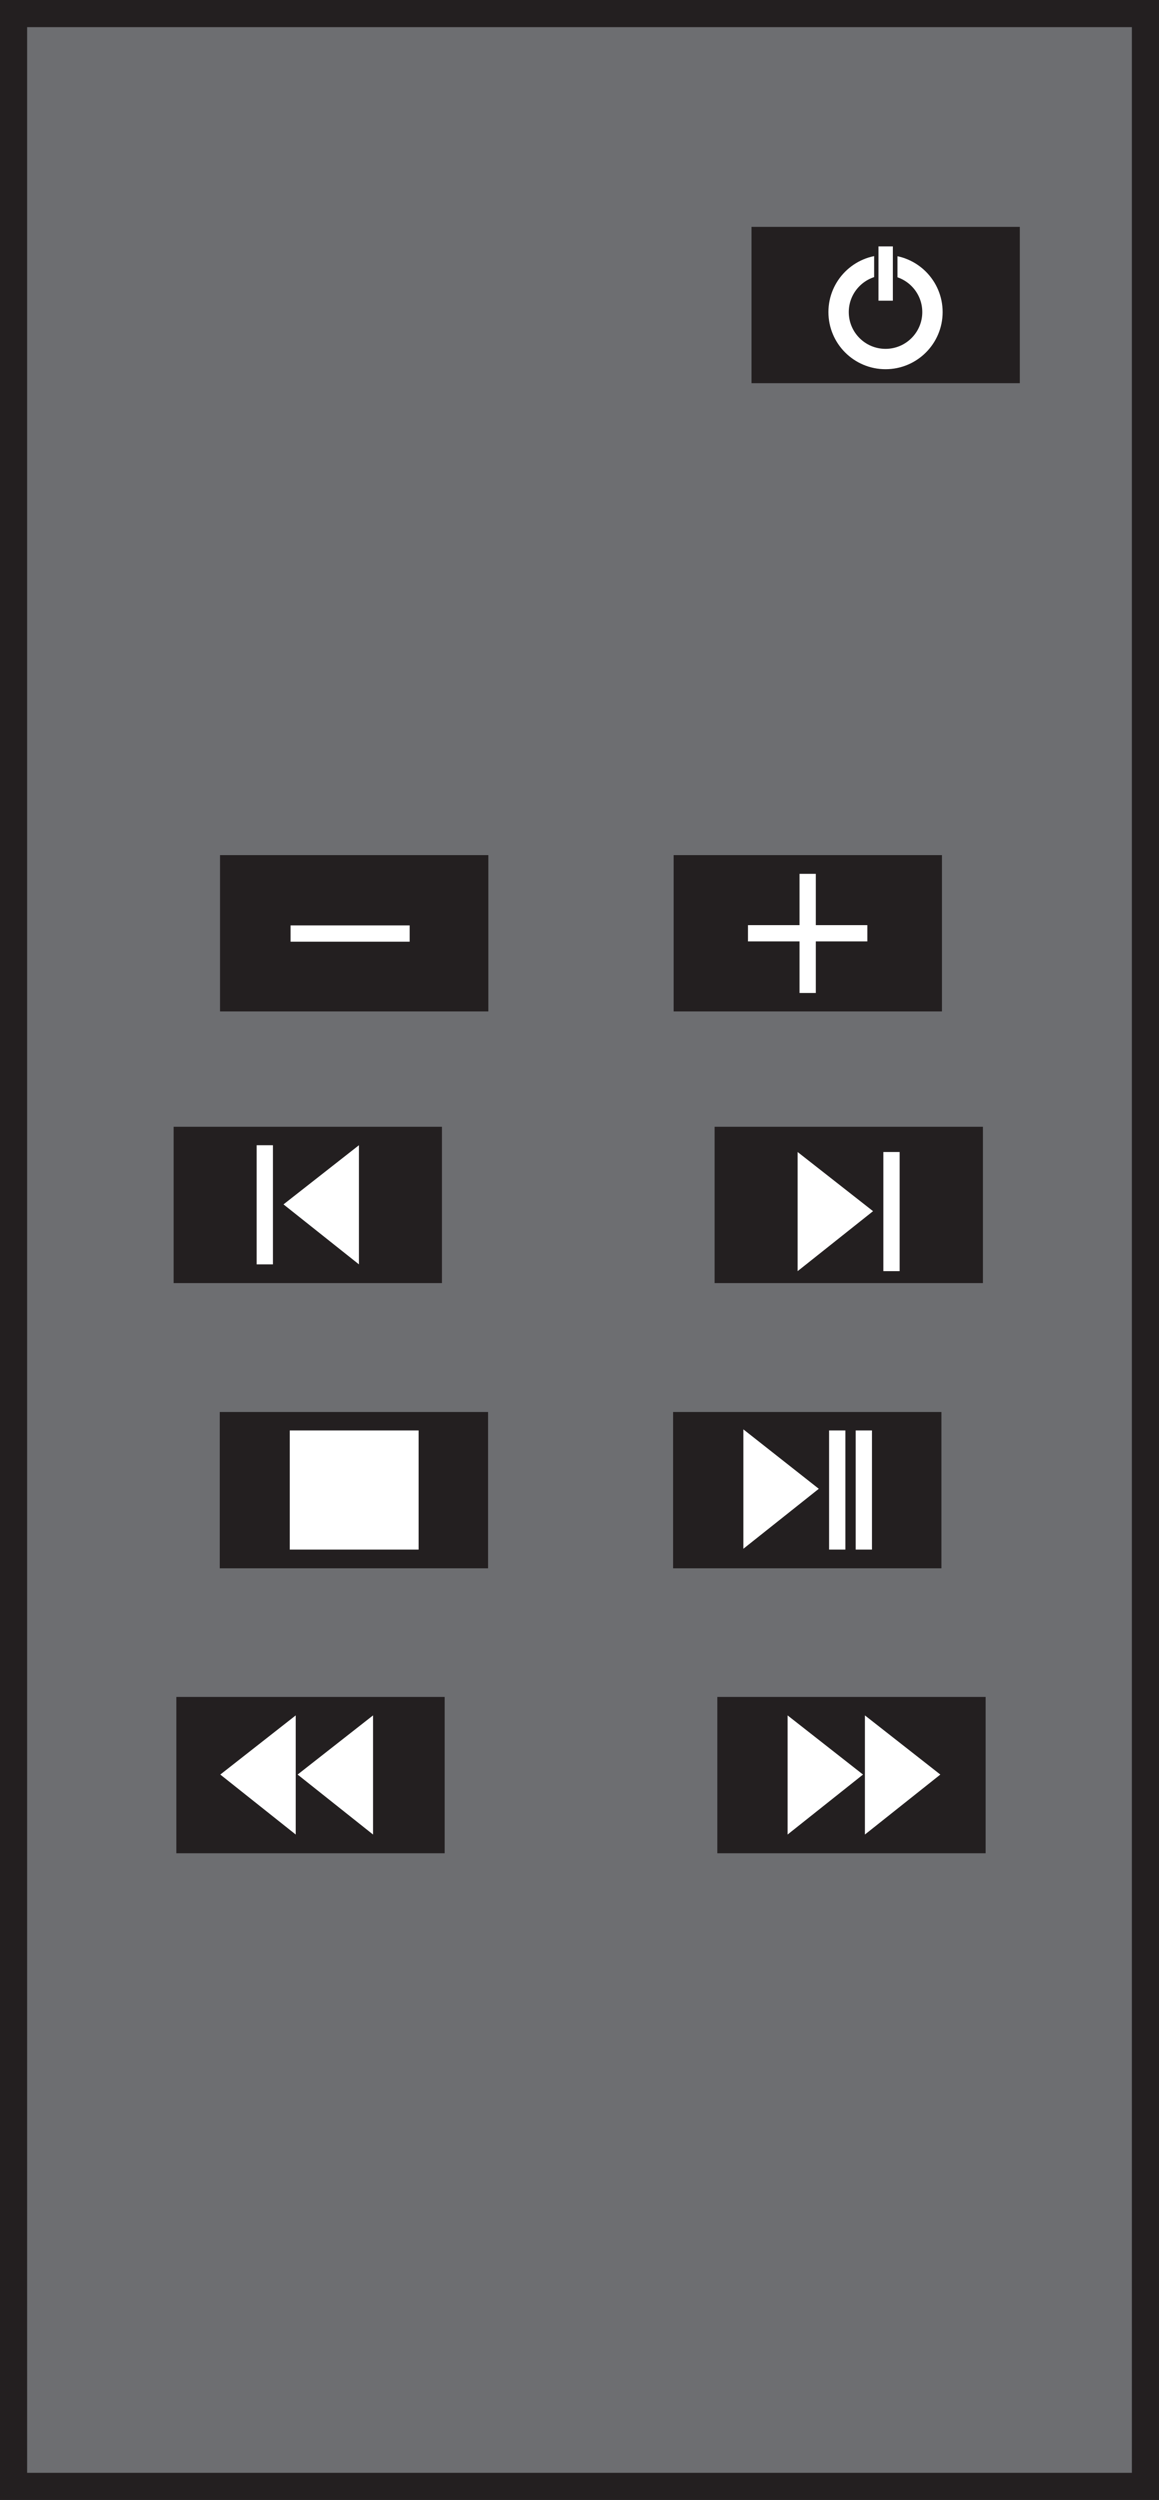 <svg id="Layer_1" data-name="Layer 1" xmlns="http://www.w3.org/2000/svg" viewBox="0 0 42.72 92.12"><rect x="0" y="0" width="42.72" height="92.12" fill="#808080" stroke="none"/><defs><style>.cls-1{fill:#6d6e71;stroke:#231f20;}.cls-1,.cls-4{stroke-miterlimit:10;}.cls-2,.cls-4{fill:#231f20;}.cls-3{fill:#fff;}.cls-4{stroke:#fff;stroke-width:0.75px;}</style></defs><title>cdremote</title><rect class="cls-1" x="0.5" y="0.5" width="41.72" height="91.12"/><rect class="cls-2" x="6.4" y="41.52" width="9.89" height="5.76"/><rect class="cls-2" x="8.1" y="52.03" width="9.89" height="5.76"/><rect class="cls-2" x="24.81" y="52.03" width="9.89" height="5.76"/><rect class="cls-2" x="8.11" y="31.51" width="9.89" height="5.76"/><rect class="cls-2" x="24.83" y="31.51" width="9.89" height="5.76"/><rect class="cls-2" x="26.34" y="41.52" width="9.89" height="5.76"/><rect class="cls-2" x="27.7" y="8.36" width="9.89" height="5.76"/><rect class="cls-2" x="6.5" y="62.53" width="9.89" height="5.76"/><rect class="cls-2" x="26.44" y="62.53" width="9.89" height="5.76"/><path class="cls-3" d="M368.8,443.53l2.78-2.21-2.78-2.18Z" transform="translate(-339.77 -375.93)"/><path class="cls-3" d="M371.65,439.14v4.39l2.78-2.21Z" transform="translate(-339.77 -375.93)"/><path class="cls-3" d="M353.52,443.53l-2.78-2.21,2.78-2.18Z" transform="translate(-339.77 -375.93)"/><path class="cls-3" d="M350.67,439.14v4.39l-2.78-2.21Z" transform="translate(-339.77 -375.93)"/><path class="cls-3" d="M369.17,422.77l2.78-2.21-2.78-2.18Z" transform="translate(-339.77 -375.93)"/><rect class="cls-3" x="32.56" y="42.45" width="0.6" height="4.39"/><path class="cls-3" d="M353,422.52l-2.78-2.21,2.78-2.18Z" transform="translate(-339.77 -375.93)"/><rect class="cls-3" x="9.46" y="42.2" width="0.6" height="4.39"/><polygon class="cls-3" points="31.97 34.09 30.07 34.09 30.07 32.2 29.47 32.2 29.47 34.09 27.57 34.09 27.57 34.69 29.47 34.69 29.47 36.59 30.07 36.59 30.07 34.69 31.97 34.69 31.97 34.09"/><rect class="cls-3" x="352.37" y="408.12" width="0.6" height="4.39" transform="translate(-397.41 387.07) rotate(-90)"/><path class="cls-3" d="M367.17,433l2.78-2.21-2.78-2.19Z" transform="translate(-339.77 -375.93)"/><rect class="cls-3" x="30.56" y="52.71" width="0.6" height="4.39"/><rect class="cls-3" x="31.54" y="52.71" width="0.6" height="4.39"/><rect class="cls-3" x="10.68" y="52.71" width="4.75" height="4.39"/><circle class="cls-4" cx="32.64" cy="11.5" r="1.73"/><rect class="cls-2" x="32.22" y="9.08" width="0.86" height="2.45"/><rect class="cls-3" x="32.38" y="9.08" width="0.53" height="2"/></svg>